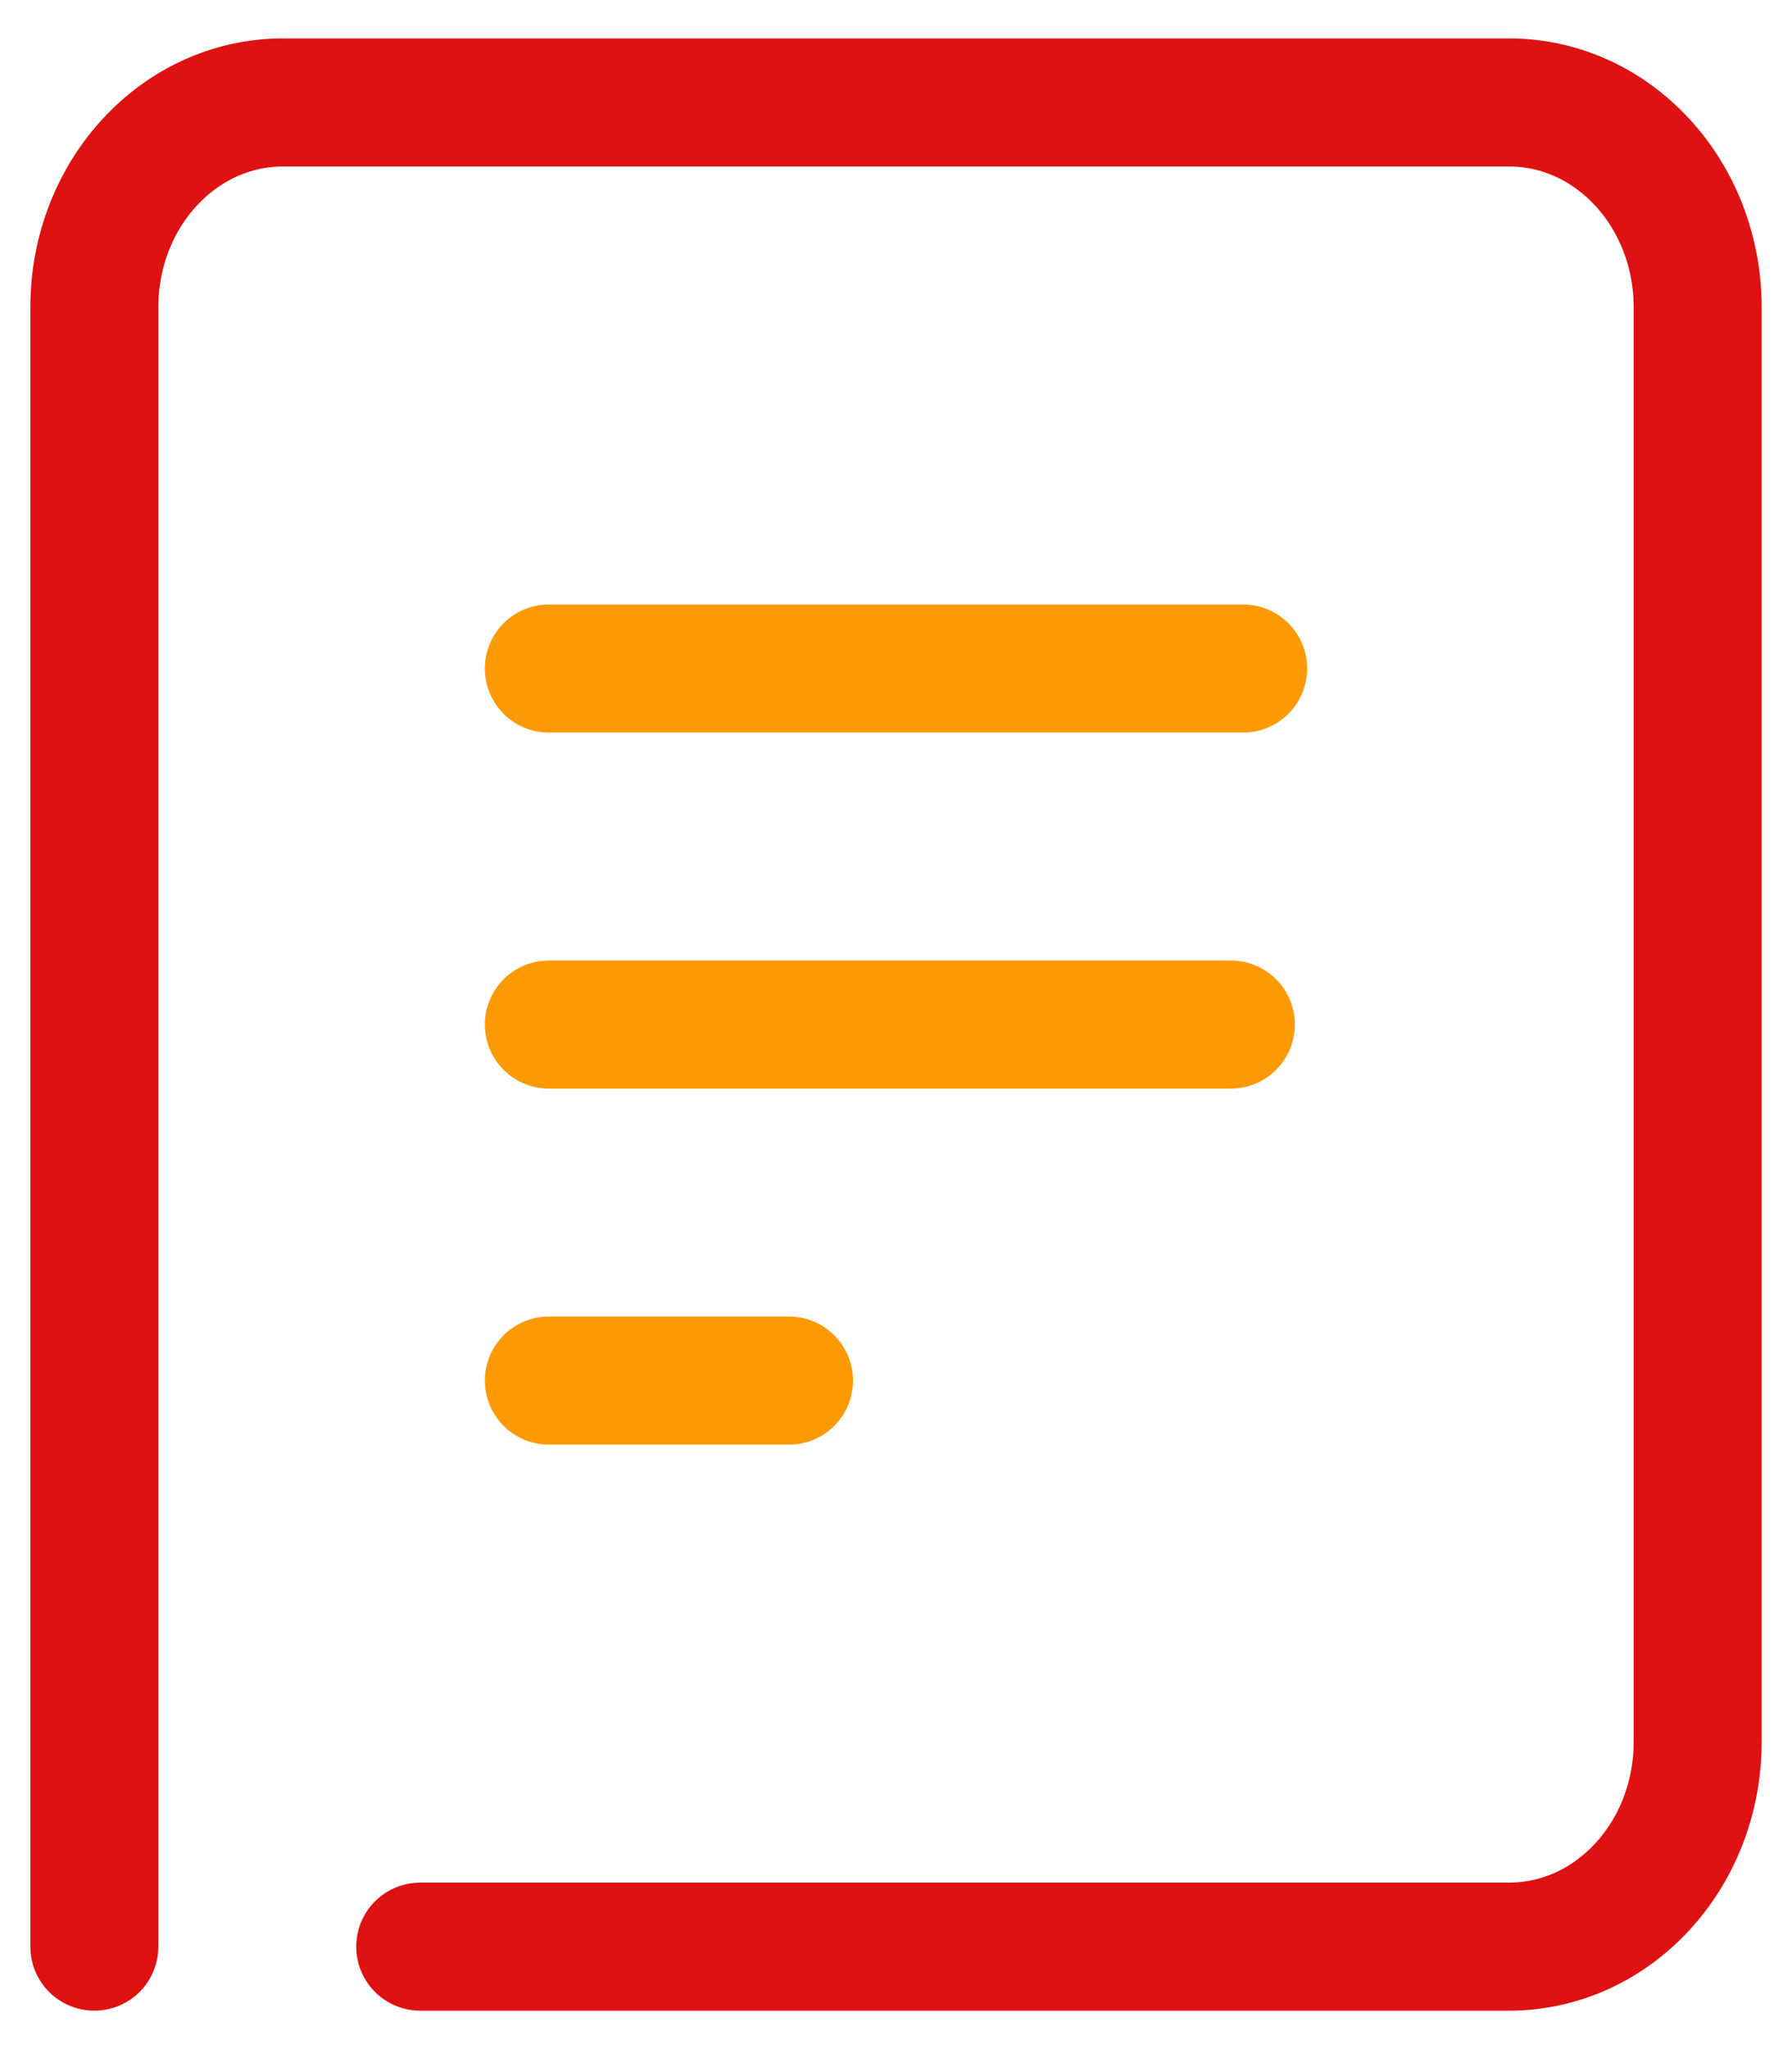<svg width="14" height="16" viewBox="0 0 14 16" fill="none" xmlns="http://www.w3.org/2000/svg">
<g clip-path="url(#clip0_26_1153)">
<path d="M0.737 15.2V2.4C0.737 1.516 1.396 0.8 2.211 0.8H4.277H11.789C12.604 0.8 13.263 1.516 13.263 2.4V13.6C13.263 14.484 12.604 15.2 11.789 15.2H3.283" stroke="#DE1212" stroke-miterlimit="10" stroke-linecap="round" stroke-linejoin="round"/>
<path d="M4.288 10.78H6.164" stroke="#FD9902" stroke-miterlimit="10" stroke-linecap="round" stroke-linejoin="round"/>
<path d="M4.288 8H9.616" stroke="#FD9902" stroke-miterlimit="10" stroke-linecap="round" stroke-linejoin="round"/>
<path d="M4.288 5.22H9.712" stroke="#FD9902" stroke-miterlimit="10" stroke-linecap="round" stroke-linejoin="round"/>
</g>
<defs>
<clipPath id="clip0_26_1153">
<rect width="14" height="16" fill="white"/>
</clipPath>
</defs>
</svg>
